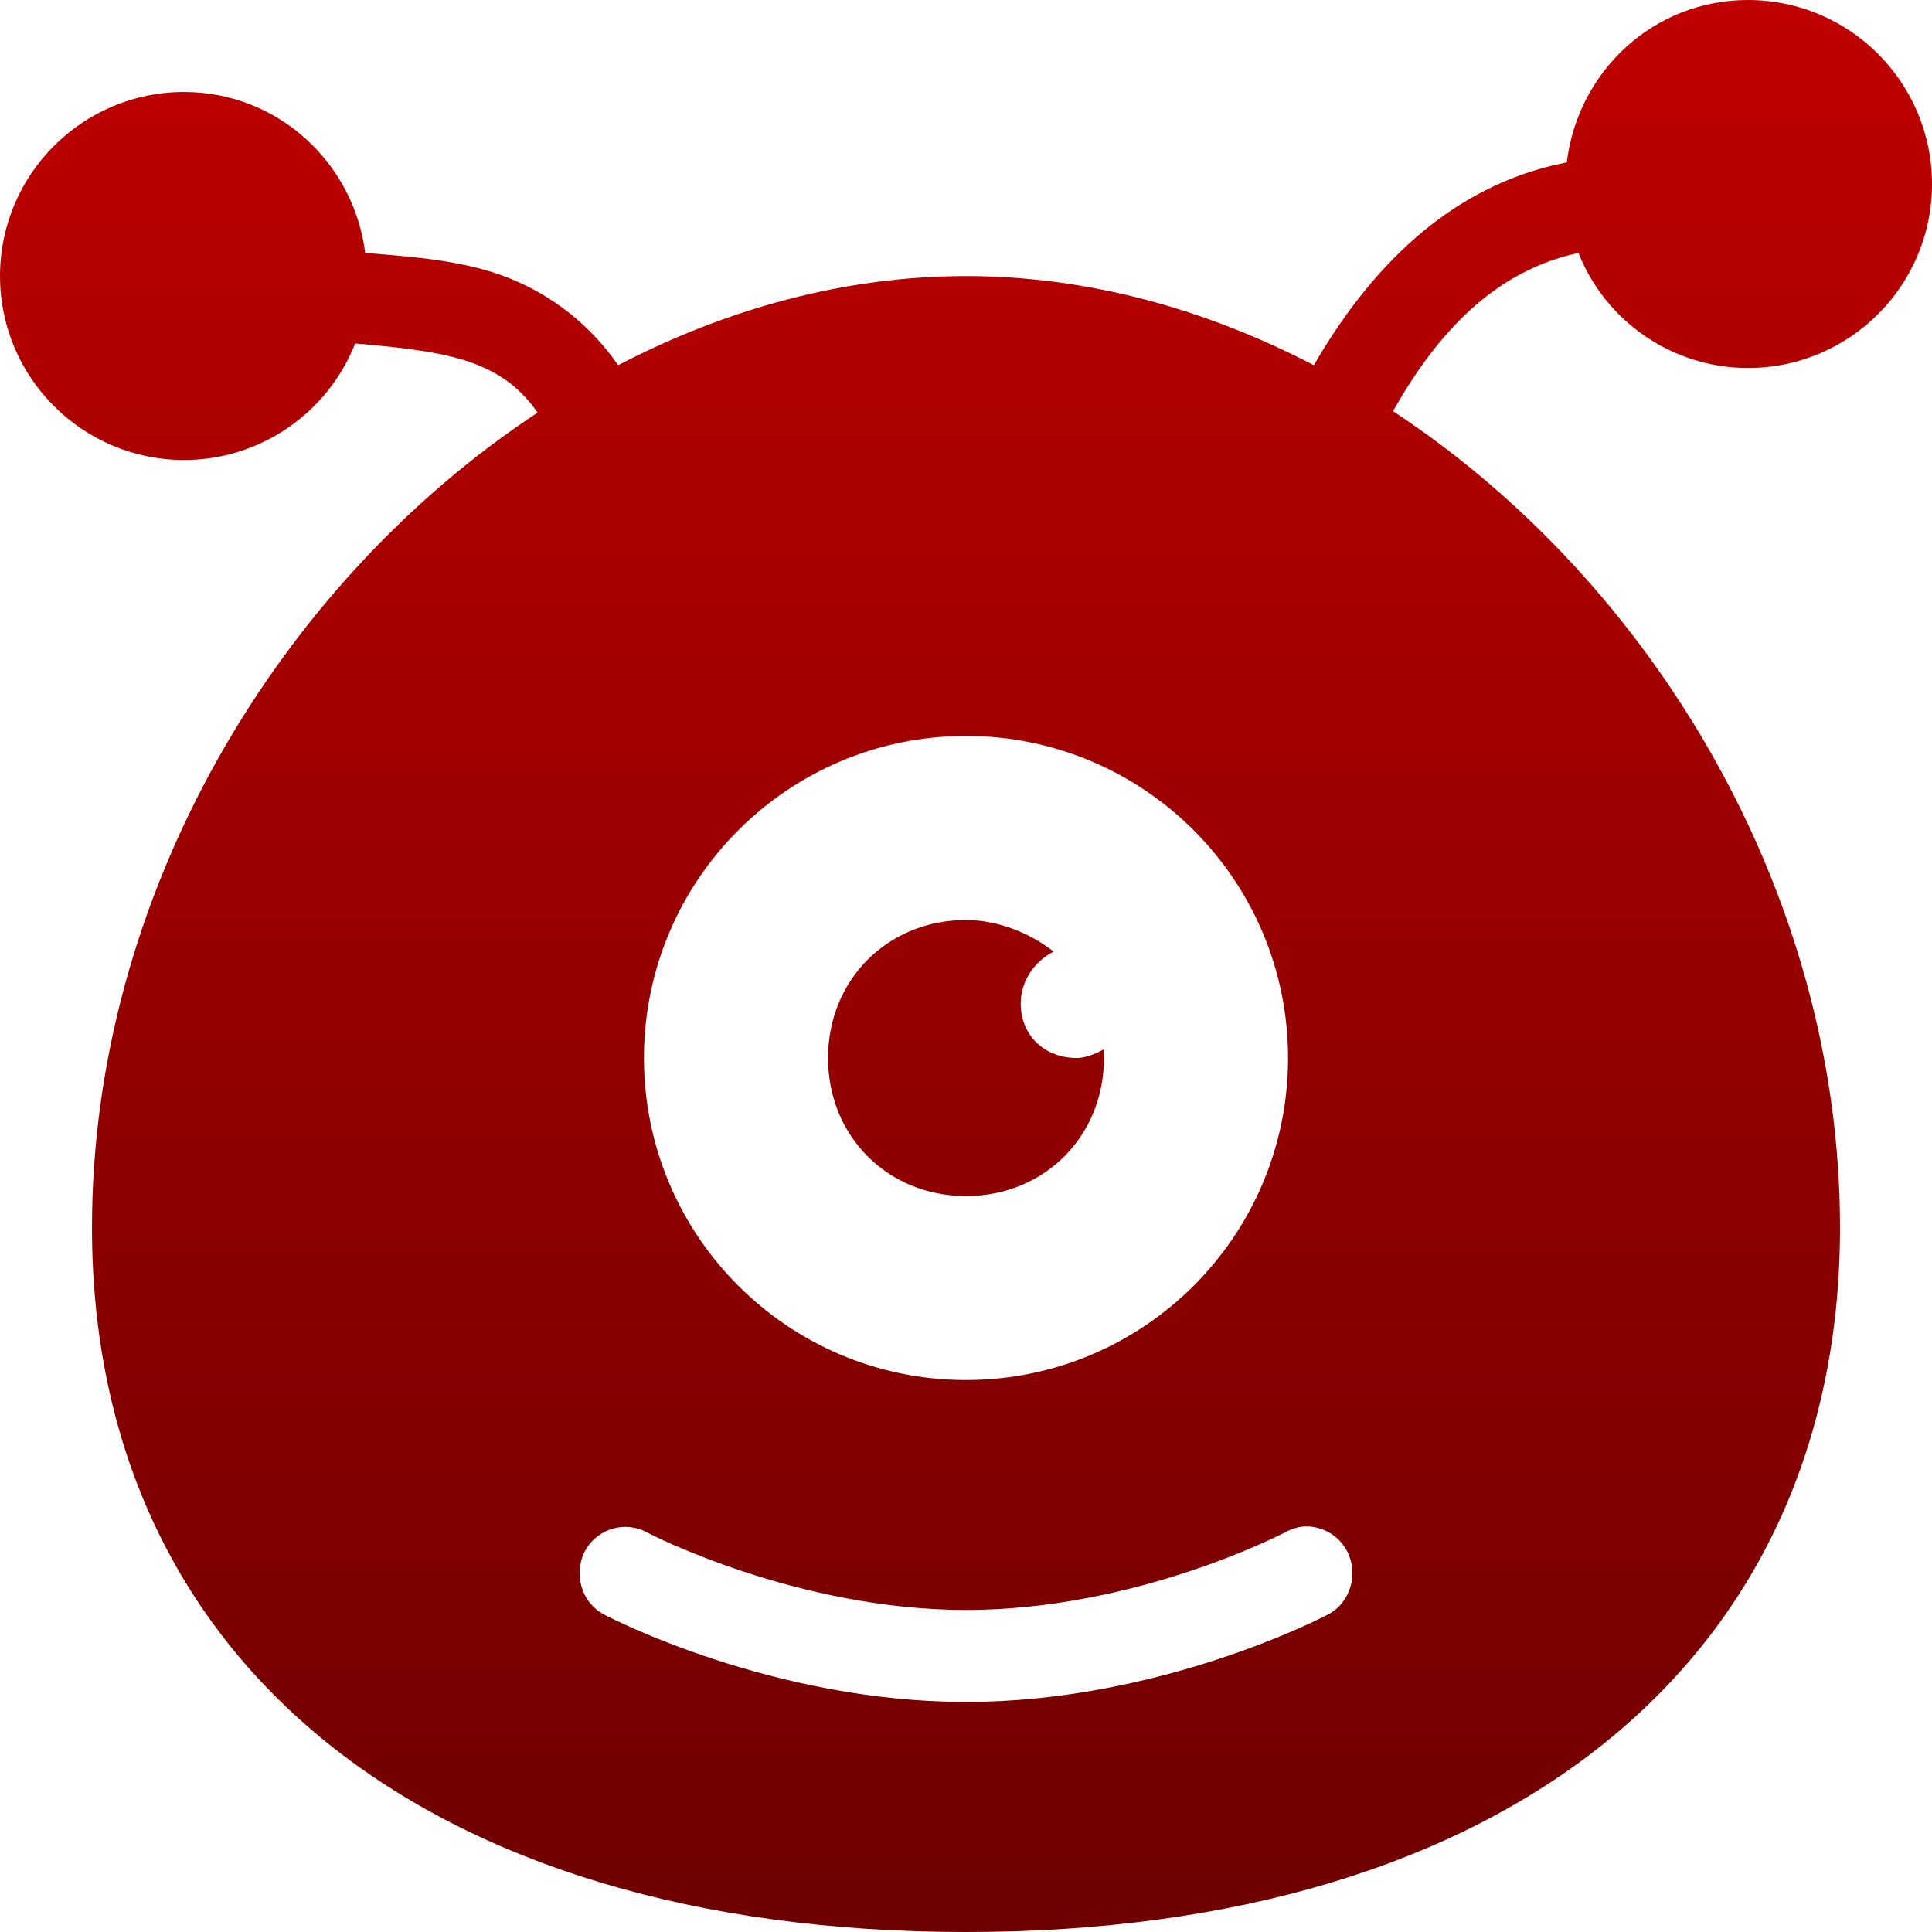 <svg xmlns="http://www.w3.org/2000/svg" xmlns:xlink="http://www.w3.org/1999/xlink" width="64" height="64" viewBox="0 0 64 64" version="1.1"><defs><linearGradient id="linear0" gradientUnits="userSpaceOnUse" x1="0" y1="0" x2="0" y2="1" gradientTransform="matrix(64,0,0,64,0,0)"><stop offset="0" style="stop-color:#bf0000;stop-opacity:1;"/><stop offset="1" style="stop-color:#6e0000;stop-opacity:1;"/></linearGradient></defs><g id="surface1"><path style=" stroke:none;fill-rule:nonzero;fill:url(#linear0);" d="M 57.902 0 C 54.785 0 52.266 2.355 51.902 5.379 C 47.953 6.145 45.309 9.012 43.523 12.098 C 39.93 10.23 36.02 9.145 32 9.145 C 27.98 9.145 24.07 10.23 20.477 12.098 C 19.57 10.785 18.297 9.773 16.809 9.191 C 15.391 8.641 13.805 8.512 12.098 8.379 C 11.719 5.379 9.195 3.047 6.098 3.047 C 2.73 3.047 0 5.781 0 9.145 C 0 12.504 2.73 15.238 6.098 15.238 C 8.598 15.238 10.844 13.707 11.766 11.379 C 13.398 11.512 14.77 11.684 15.715 12.047 C 16.574 12.379 17.227 12.84 17.809 13.668 C 9.215 19.336 3.047 29.648 3.047 40.664 C 3.047 55.047 14.145 64 32 64 C 49.855 64 60.953 55.047 60.953 40.664 C 60.953 29.625 54.77 19.289 46.145 13.621 C 47.602 11.043 49.496 8.977 52.289 8.379 C 53.203 10.68 55.43 12.188 57.902 12.191 C 61.27 12.191 64 9.461 64 6.098 C 64 2.73 61.27 0 57.902 0 Z M 32 24.379 C 37.891 24.379 42.668 29.156 42.668 35.047 C 42.668 40.941 37.891 45.715 32 45.715 C 26.109 45.715 21.332 40.941 21.332 35.047 C 21.332 29.156 26.109 24.379 32 24.379 Z M 32 30.477 C 29.406 30.477 27.43 32.457 27.43 35.047 C 27.43 37.641 29.406 39.621 32 39.621 C 34.594 39.621 36.57 37.641 36.57 35.047 L 36.57 34.762 C 36.27 34.914 35.969 35.047 35.668 35.047 C 34.602 35.047 33.812 34.305 33.812 33.234 C 33.812 32.477 34.297 31.828 34.902 31.523 C 34.145 30.922 33.066 30.477 32 30.477 Z M 43.145 50.57 C 43.754 50.52 44.336 50.84 44.621 51.379 C 45.012 52.125 44.742 53.086 44 53.477 C 43.777 53.598 38.398 56.379 32 56.379 C 25.602 56.379 20.223 53.598 20 53.477 C 19.258 53.086 18.988 52.125 19.379 51.379 C 19.566 51.027 19.891 50.762 20.277 50.645 C 20.66 50.527 21.074 50.57 21.43 50.762 C 21.48 50.793 26.379 53.332 32 53.332 C 37.652 53.332 42.523 50.785 42.57 50.762 C 42.746 50.66 42.945 50.598 43.145 50.57 Z M 43.145 50.57 "/></g></svg>
